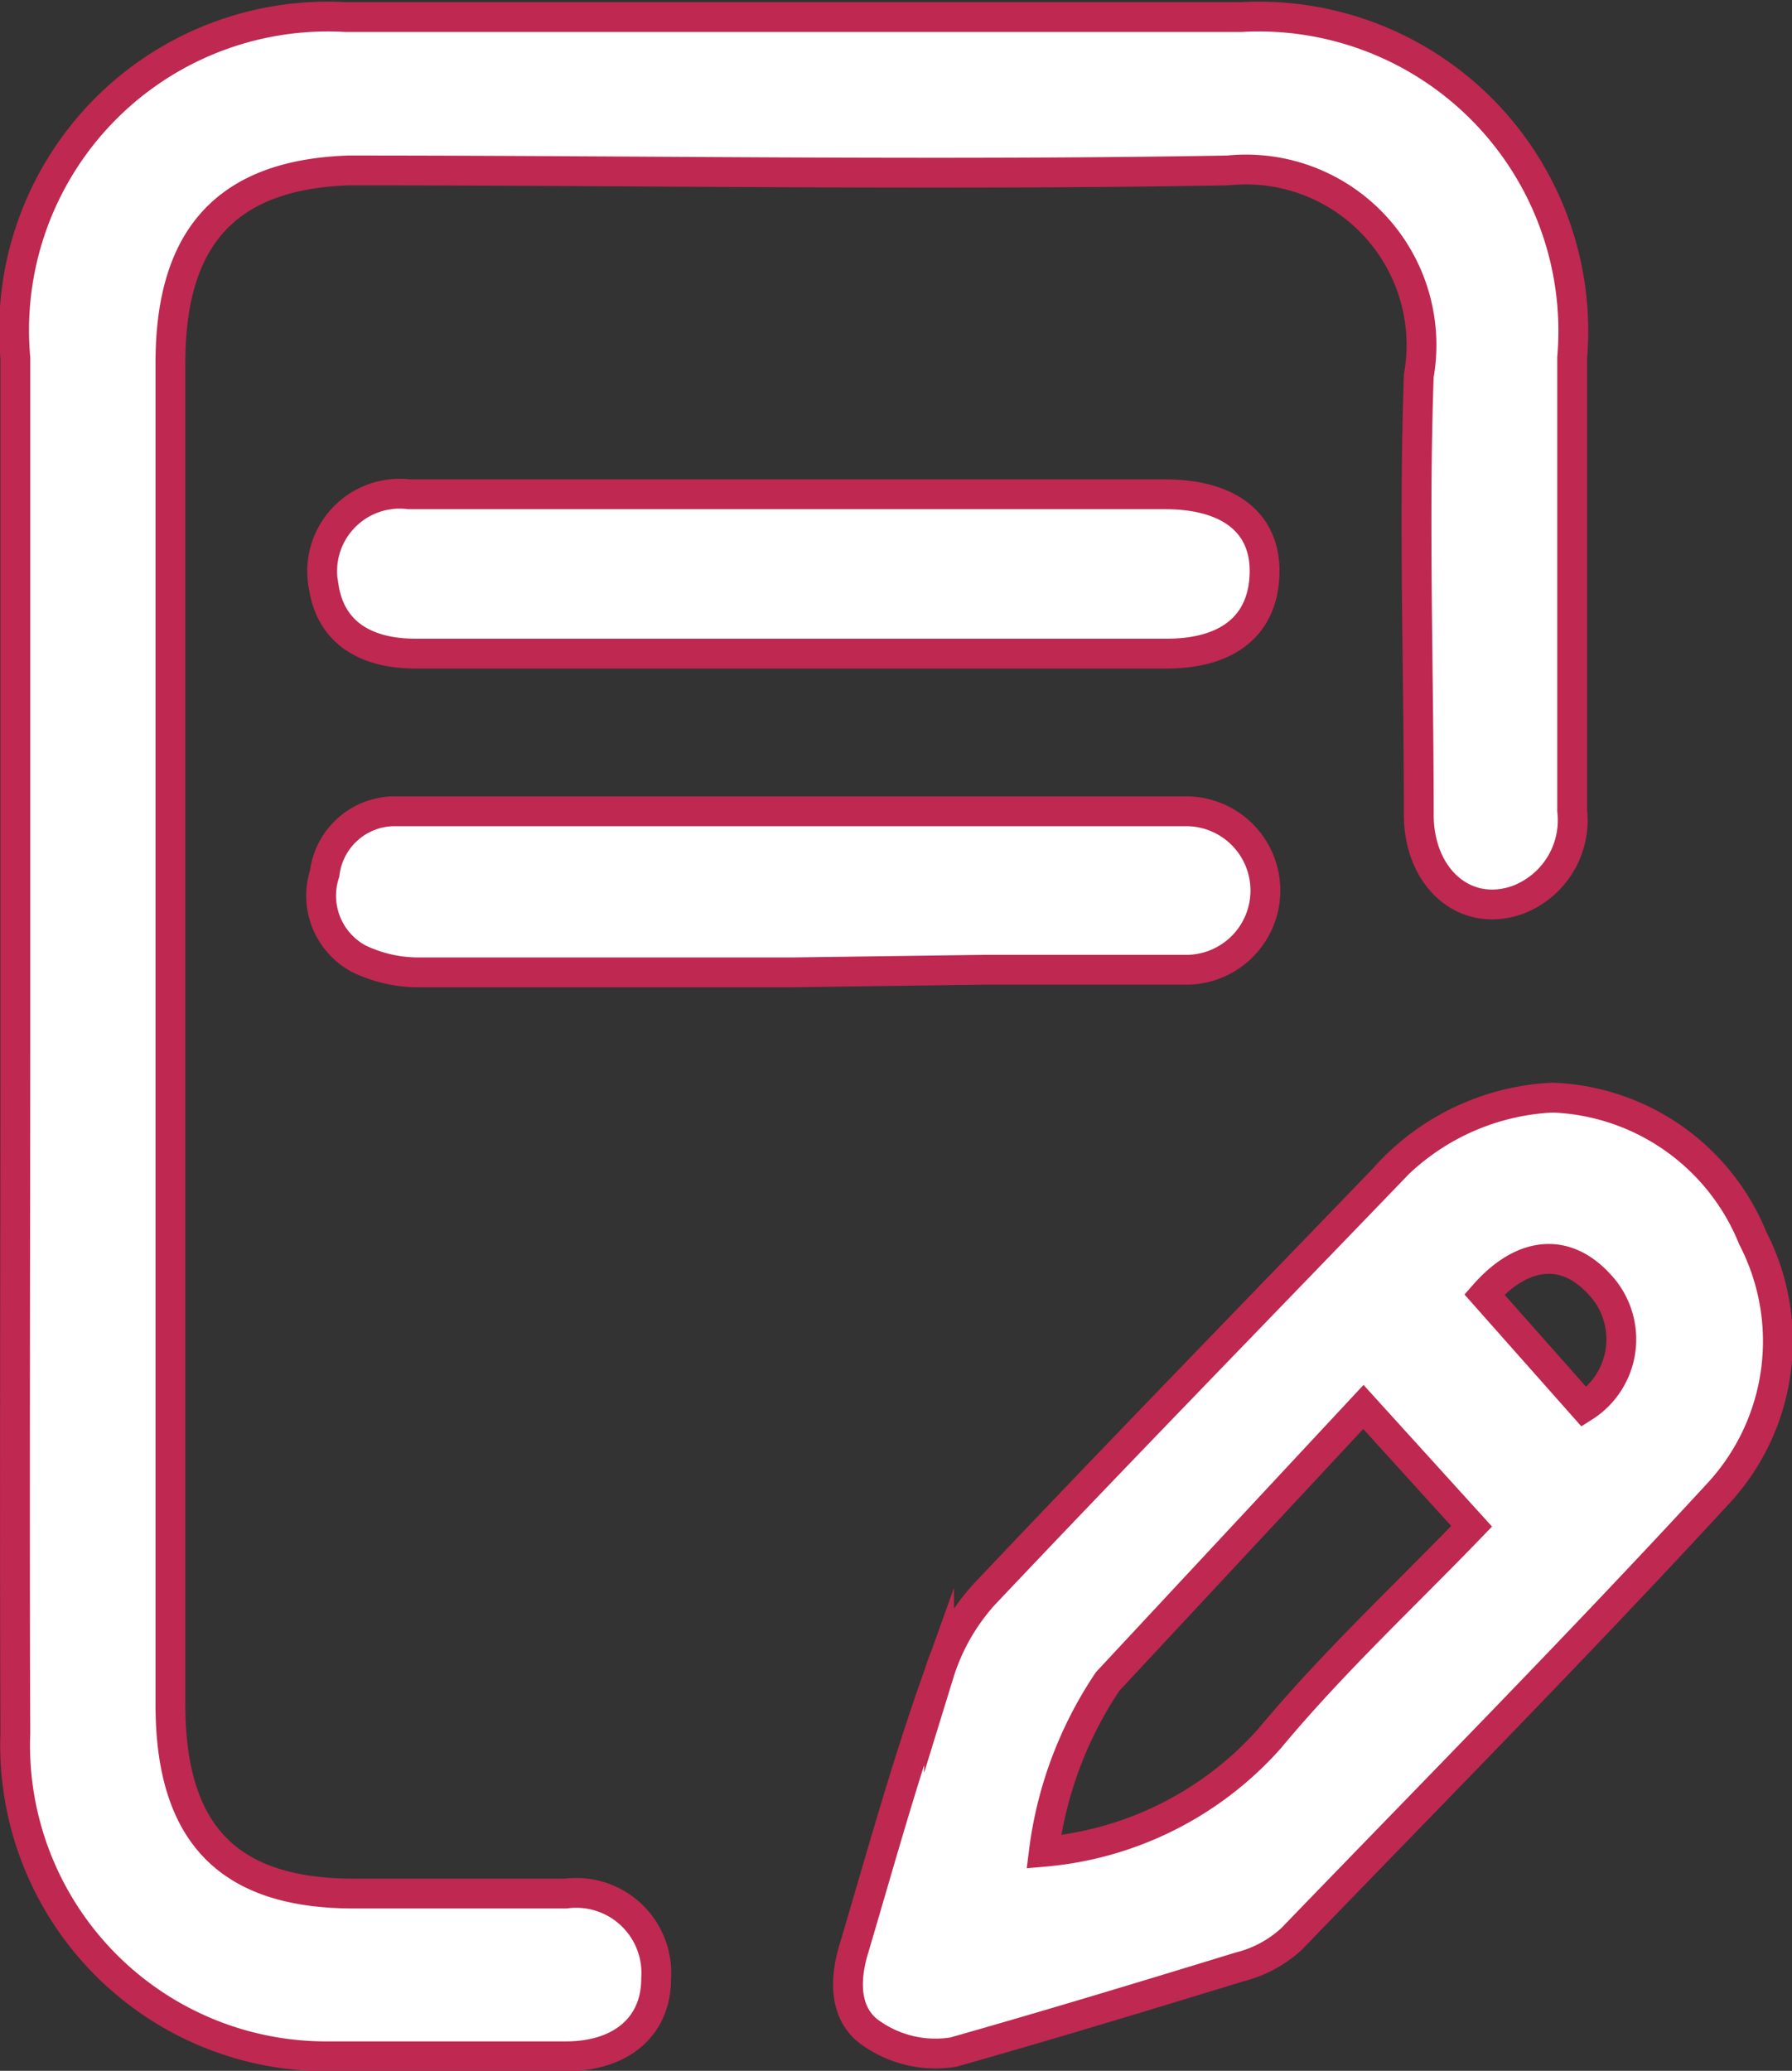 <svg xmlns="http://www.w3.org/2000/svg" viewBox="0 0 21.03 24.3"><rect x="0" y="0" width="21.03" height="24.3" fill="#333333" stroke="none"/><defs><style>.cls-1{fill:#fff;stroke:#bf2850;stroke-miterlimit:10;stroke-width:.35px}</style></defs><g id="Слой_2" data-name="Слой 2"><g id="Подвал"><path class="cls-1" d="M.18 12.11V4.2a3.68 3.68 0 013.87-4h10.52a3.69 3.69 0 013.88 4v5.31a1 1 0 01-.64 1.05c-.62.22-1.16-.26-1.16-1 0-1.72-.06-3.44 0-5.15A2.06 2.06 0 0014.41 2c-3.44.06-6.88 0-10.32 0C2.67 2.05 2 2.77 2 4.26V20c0 1.52.68 2.22 2.15 2.22h2.49a.94.94 0 011.06 1c0 .56-.41.91-1.06.91H3.83a3.65 3.65 0 01-3.65-3.79c-.01-2.75 0-5.49 0-8.23z"/><path class="cls-1" d="M18.22 12.88a2.64 2.64 0 012.35 1.65 2.63 2.63 0 01-.41 3c-1.64 1.78-3.33 3.49-5 5.22a1.4 1.4 0 01-.61.33c-1.11.34-2.23.68-3.36 1a1.31 1.31 0 01-.95-.21c-.34-.22-.33-.64-.22-1 .32-1.08.62-2.17 1-3.23a2.47 2.47 0 01.52-.92c1.55-1.64 3.13-3.26 4.7-4.89a2.82 2.82 0 011.98-.95zM16 16.51l-3 3.22a4.61 4.61 0 00-.75 2 4 4 0 002.65-1.33c.74-.89 1.58-1.67 2.37-2.49zm2.59 0a.94.94 0 00.17-1.45c-.4-.43-.9-.37-1.34.13zM9.34 5.8h4.33c.76 0 1.19.34 1.17.94s-.43.93-1.15.93H4.88c-.62 0-1-.27-1.08-.78a.91.91 0 011-1.09zm-.03 5.61H4.93a1.61 1.61 0 01-.72-.16.84.84 0 01-.4-1 .83.83 0 01.8-.73h9.31a.93.93 0 010 1.86h-2.39z"/></g></g></svg>
